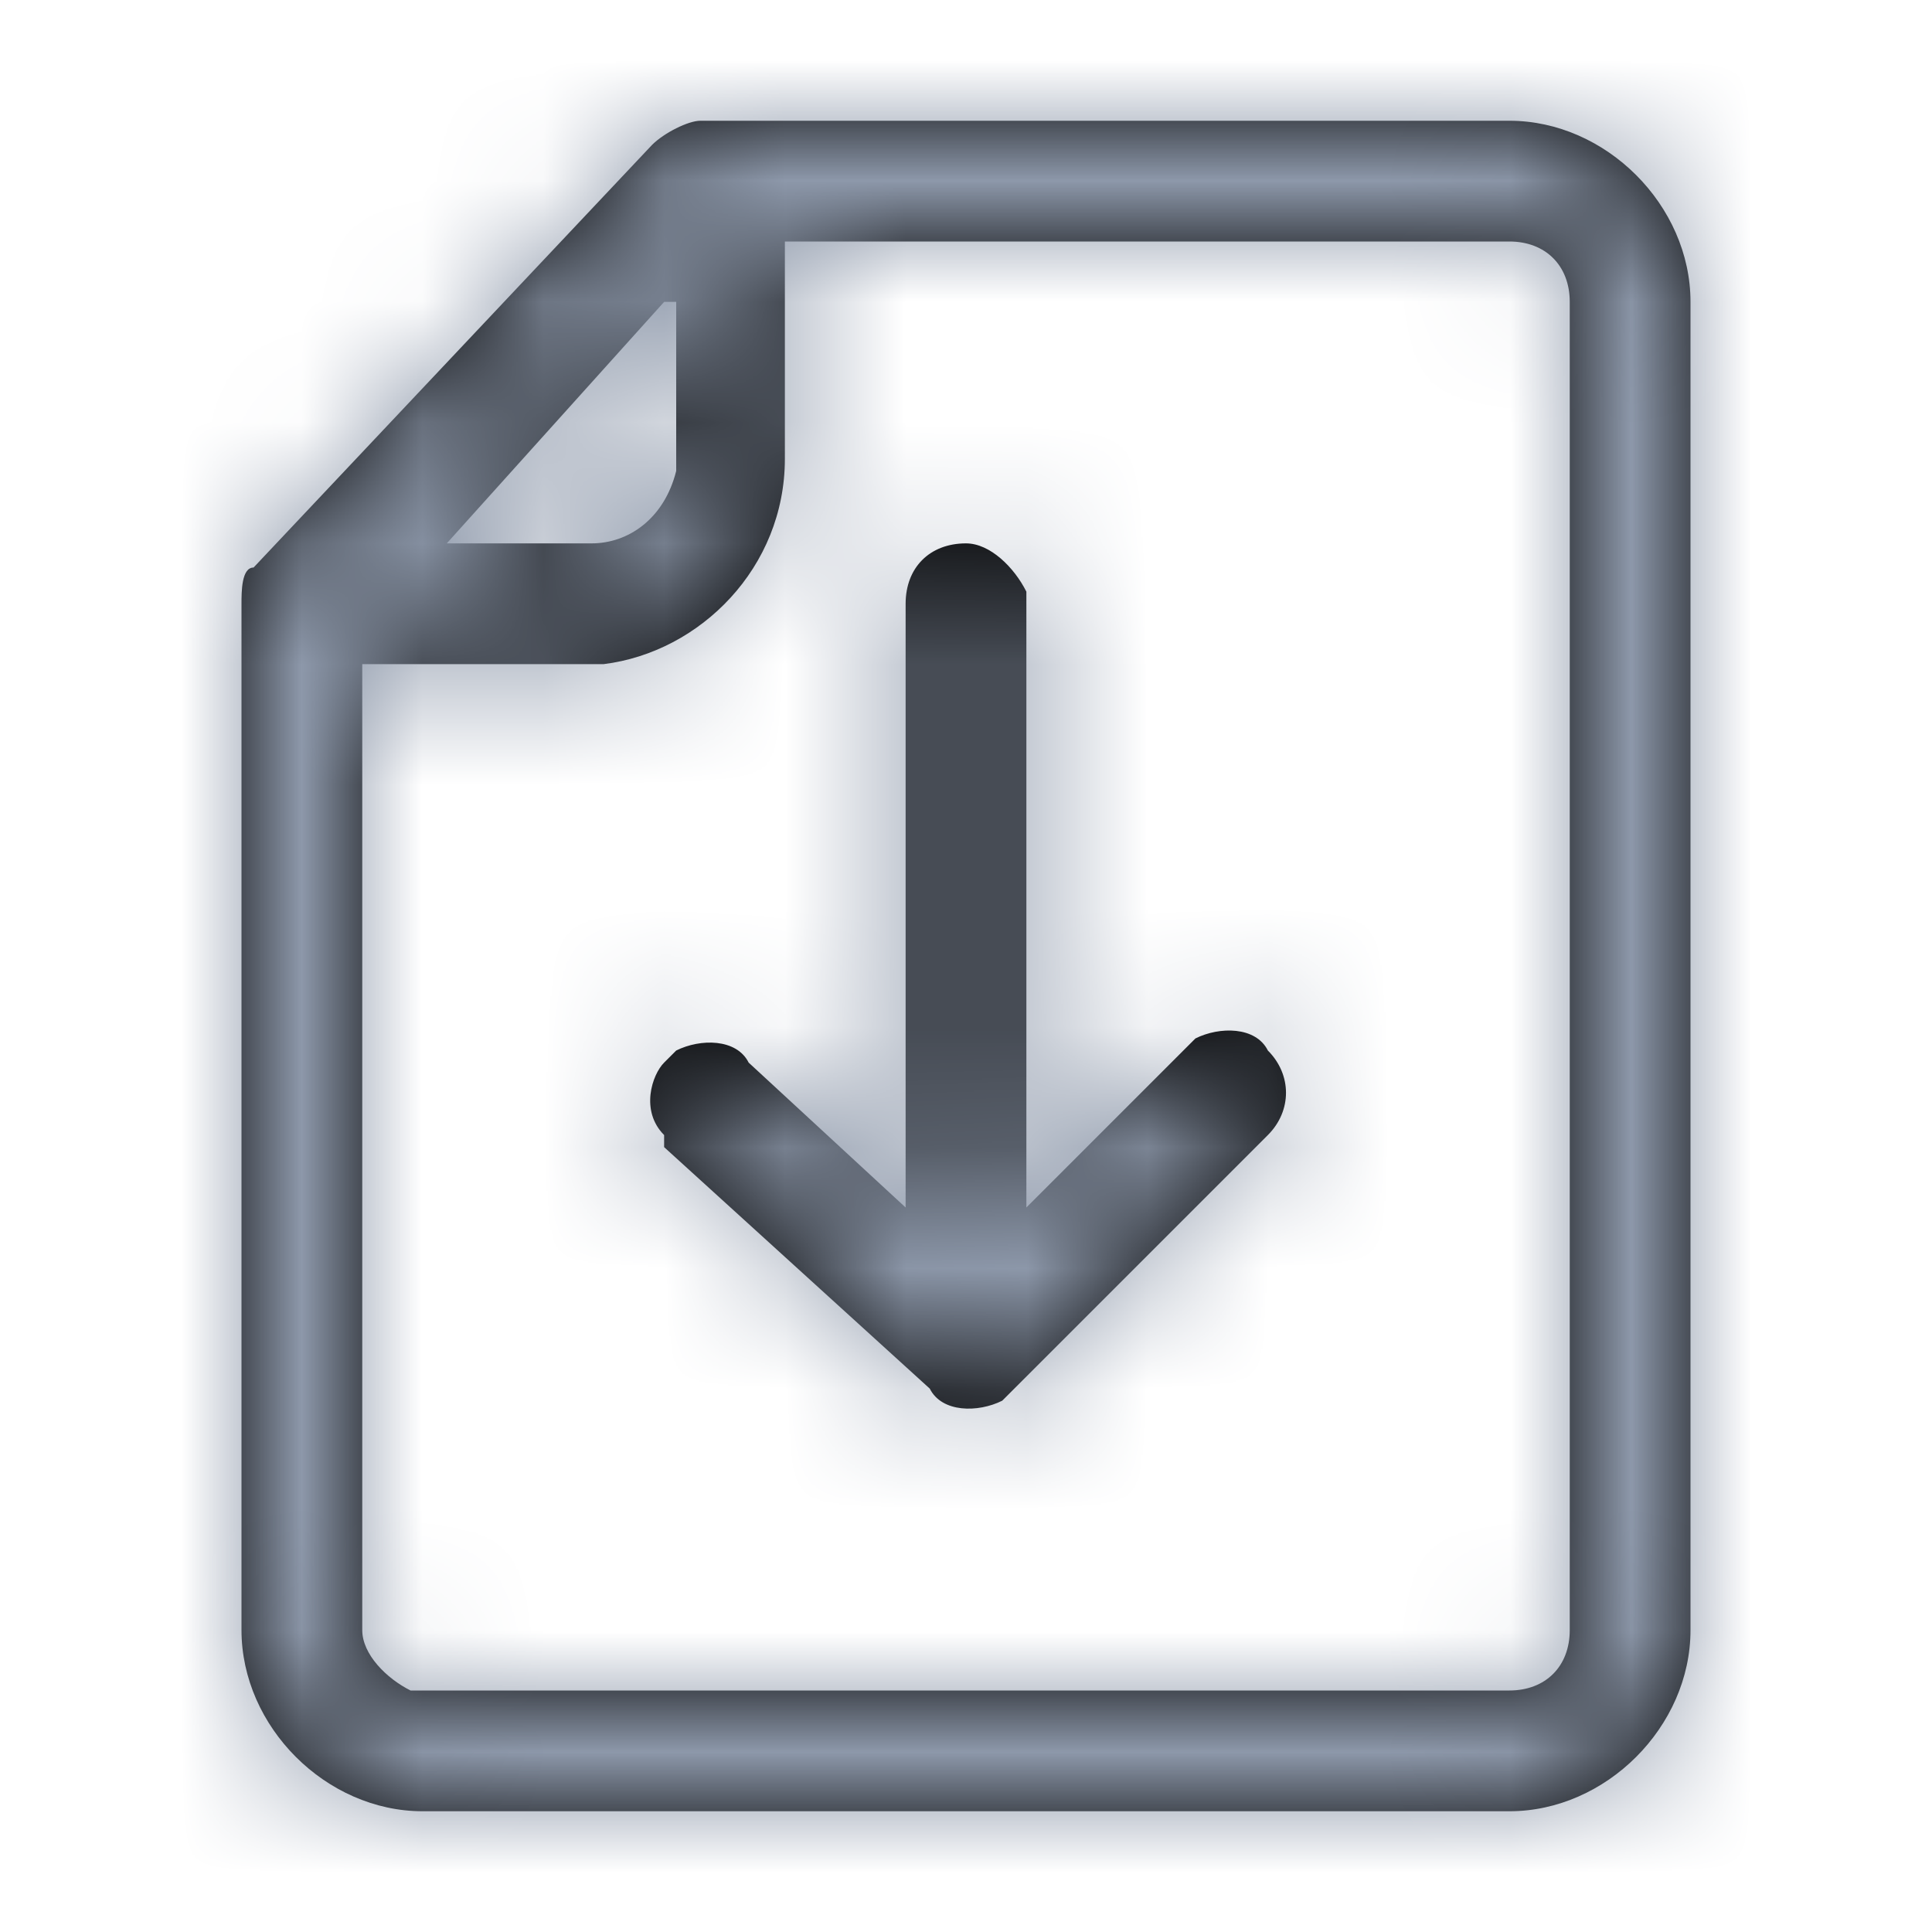 <?xml version="1.0" encoding="utf-8"?>
<!-- Generator: Adobe Illustrator 24.0.1, SVG Export Plug-In . SVG Version: 6.00 Build 0)  -->
<svg version="1.1" id="图层_1" xmlns="http://www.w3.org/2000/svg" xmlns:xlink="http://www.w3.org/1999/xlink" x="0px" y="0px"
	 viewBox="0 0 16 16" style="enable-background:new 0 0 16 16;" xml:space="preserve">
<style type="text/css">
	.st0{filter:url(#Adobe_OpacityMaskFilter);}
	.st1{fill-rule:evenodd;clip-rule:evenodd;fill:#FFFFFF;}
	.st2{mask:url(#mask-2_1_);}
	.st3{fill-rule:evenodd;clip-rule:evenodd;fill:#8D98AA;}
</style>
<title>1-icon/01公共/modify import</title>
<g id="_x31_-icon_x2F_01公共_x2F_modify-import">
	<g id="形状结合">
		<path id="path-1_1_" d="M12.5,1C13.3,1,14,1.7,14,2.5v11c0,0.8-0.7,1.5-1.5,1.5h-9C2.7,15,2,14.3,2,13.5V5c0-0.1,0-0.3,0.1-0.3
			l3.3-3.5C5.5,1.1,5.7,1,5.8,1H12.5z M12.5,2h-6v1.8c0,0.9-0.7,1.6-1.5,1.7l-0.1,0H3v8c0,0.2,0.2,0.4,0.4,0.5l0.1,0h9
			c0.3,0,0.5-0.2,0.5-0.5v-11C13,2.2,12.8,2,12.5,2z M8,4.5c0.2,0,0.4,0.2,0.5,0.4l0,0.1v5l1.3-1.3l0.1-0.1c0.2-0.1,0.5-0.1,0.6,0.1
			c0.2,0.2,0.2,0.5,0,0.7l-2.1,2.1l-0.1,0.1c-0.2,0.1-0.5,0.1-0.6-0.1L5.5,9.5L5.5,9.4C5.3,9.2,5.4,8.9,5.5,8.8l0.1-0.1
			c0.2-0.1,0.5-0.1,0.6,0.1L7.5,10V5C7.5,4.7,7.7,4.5,8,4.5z M5.5,2.5l-1.8,2h1.2c0.3,0,0.6-0.2,0.7-0.6l0-0.1V2.5z"/>
	</g>
	<defs>
		<filter id="Adobe_OpacityMaskFilter" filterUnits="userSpaceOnUse" x="0" y="0" width="16" height="16">
			<feColorMatrix  type="matrix" values="1 0 0 0 0  0 1 0 0 0  0 0 1 0 0  0 0 0 1 0"/>
		</filter>
	</defs>
	<mask maskUnits="userSpaceOnUse" x="0" y="0" width="16" height="16" id="mask-2_1_">
		<g class="st0">
			<path id="path-1_2_" class="st1" d="M12.5,1C13.3,1,14,1.7,14,2.5v11c0,0.8-0.7,1.5-1.5,1.5h-9C2.7,15,2,14.3,2,13.5V5
				c0-0.1,0-0.3,0.1-0.3l3.3-3.5C5.5,1.1,5.7,1,5.8,1H12.5z M12.5,2h-6v1.8c0,0.9-0.7,1.6-1.5,1.7l-0.1,0H3v8c0,0.2,0.2,0.4,0.4,0.5
				l0.1,0h9c0.3,0,0.5-0.2,0.5-0.5v-11C13,2.2,12.8,2,12.5,2z M8,4.5c0.2,0,0.4,0.2,0.5,0.4l0,0.1v5l1.3-1.3l0.1-0.1
				c0.2-0.1,0.5-0.1,0.6,0.1c0.2,0.2,0.2,0.5,0,0.7l-2.1,2.1l-0.1,0.1c-0.2,0.1-0.5,0.1-0.6-0.1L5.5,9.5L5.5,9.4
				C5.3,9.2,5.4,8.9,5.5,8.8l0.1-0.1c0.2-0.1,0.5-0.1,0.6,0.1L7.5,10V5C7.5,4.7,7.7,4.5,8,4.5z M5.5,2.5l-1.8,2h1.2
				c0.3,0,0.6-0.2,0.7-0.6l0-0.1V2.5z"/>
		</g>
	</mask>
	<g id="_x30_-color_x2F_Dark_x2F_3Secondary" class="st2">
		<rect id="矩形" class="st3" width="16" height="16"/>
	</g>
</g>
</svg>
